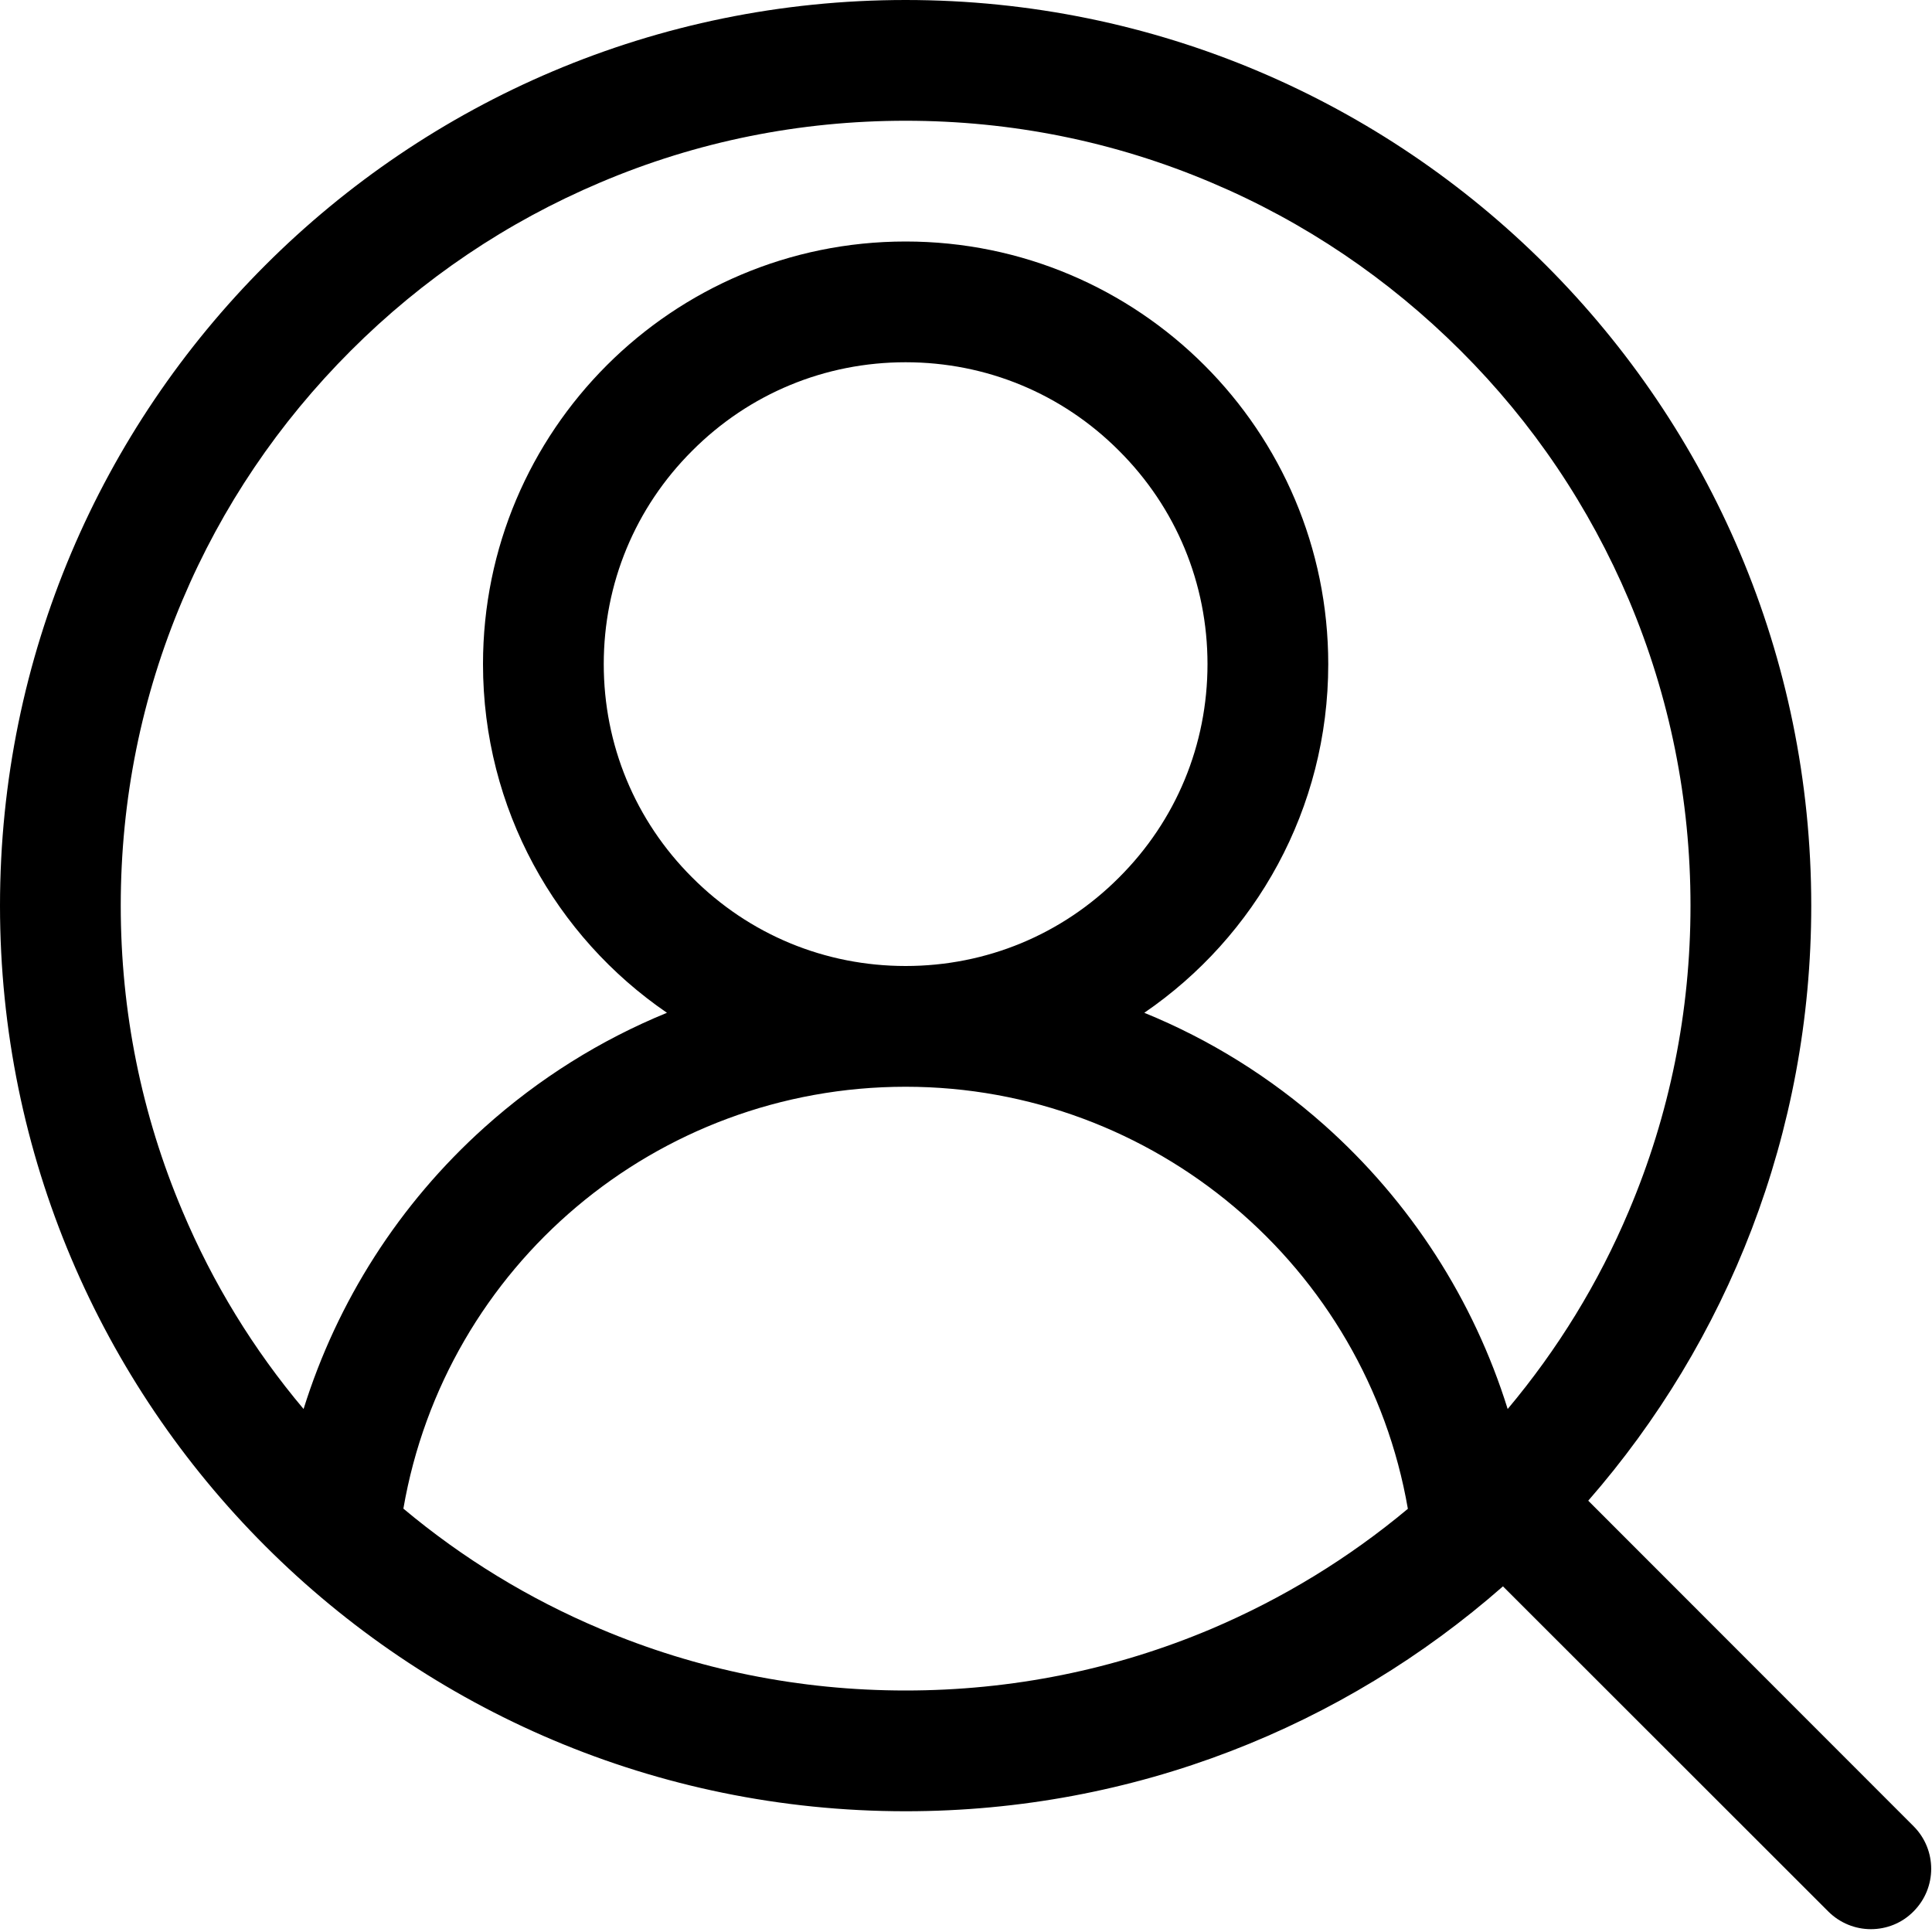 <?xml version="1.0" standalone="no"?><!DOCTYPE svg PUBLIC "-//W3C//DTD SVG 1.1//EN" "http://www.w3.org/Graphics/SVG/1.1/DTD/svg11.dtd"><svg t="1572264973356" class="icon" viewBox="0 0 1024 1024" version="1.1" xmlns="http://www.w3.org/2000/svg" p-id="11909" xmlns:xlink="http://www.w3.org/1999/xlink" width="128" height="128"><defs><style type="text/css"></style></defs><path d="M1014.2 967.9 841.8 795.4C915.4 711.1 960 600.7 960 480 960 214.9 745.1 0 480 0S0 214.9 0 480s214.9 480 480 480c121.3 0 232.1-45 316.6-119.2L969 1013.1c6.2 6.2 14.4 9.4 22.6 9.4s16.4-3.1 22.6-9.4C1026.7 1000.6 1026.7 980.4 1014.2 967.9zM96.7 641.9C75 590.7 64 536.2 64 480s11-110.7 32.7-161.9c20.9-49.5 51-94 89.2-132.2s82.7-68.2 132.3-89.2C369.3 75 423.8 64 480 64c56.2 0 110.7 11 161.9 32.7 49.5 20.9 94 51 132.3 89.2s68.2 82.7 89.2 132.2C885 369.3 896 423.8 896 480s-11 110.7-32.7 161.9c-16.1 38.2-37.7 73.3-64.2 104.9-18-57.7-51.4-109.8-97.3-150.6-28.5-25.3-60.7-45.3-95.3-59.4C665.4 496.5 704 428.8 704 352c0-123.7-100.3-224-224-224S256 228.3 256 352c0 76.7 38.6 144.5 97.5 184.8-35.2 14.4-68 34.9-96.8 60.8-45.2 40.6-78 92.2-95.8 149.2C134.3 715.2 112.8 680.1 96.7 641.9zM480 512c-42.7 0-82.9-16.6-113.1-46.9C336.6 434.9 320 394.7 320 352s16.6-82.9 46.9-113.1C397.1 208.6 437.3 192 480 192s82.9 16.6 113.1 46.9C623.4 269.1 640 309.3 640 352s-16.6 82.9-46.9 113.1C562.9 495.4 522.7 512 480 512zM480 896c-56.2 0-110.7-11-161.9-32.7-37.9-16-72.9-37.4-104.3-63.7C236 671.1 347.7 576 480 576c131.7 0 244 95.3 266.2 223.7-31.5 26.3-66.4 47.6-104.3 63.7C590.7 885 536.2 896 480 896z" p-id="11910"></path></svg>
